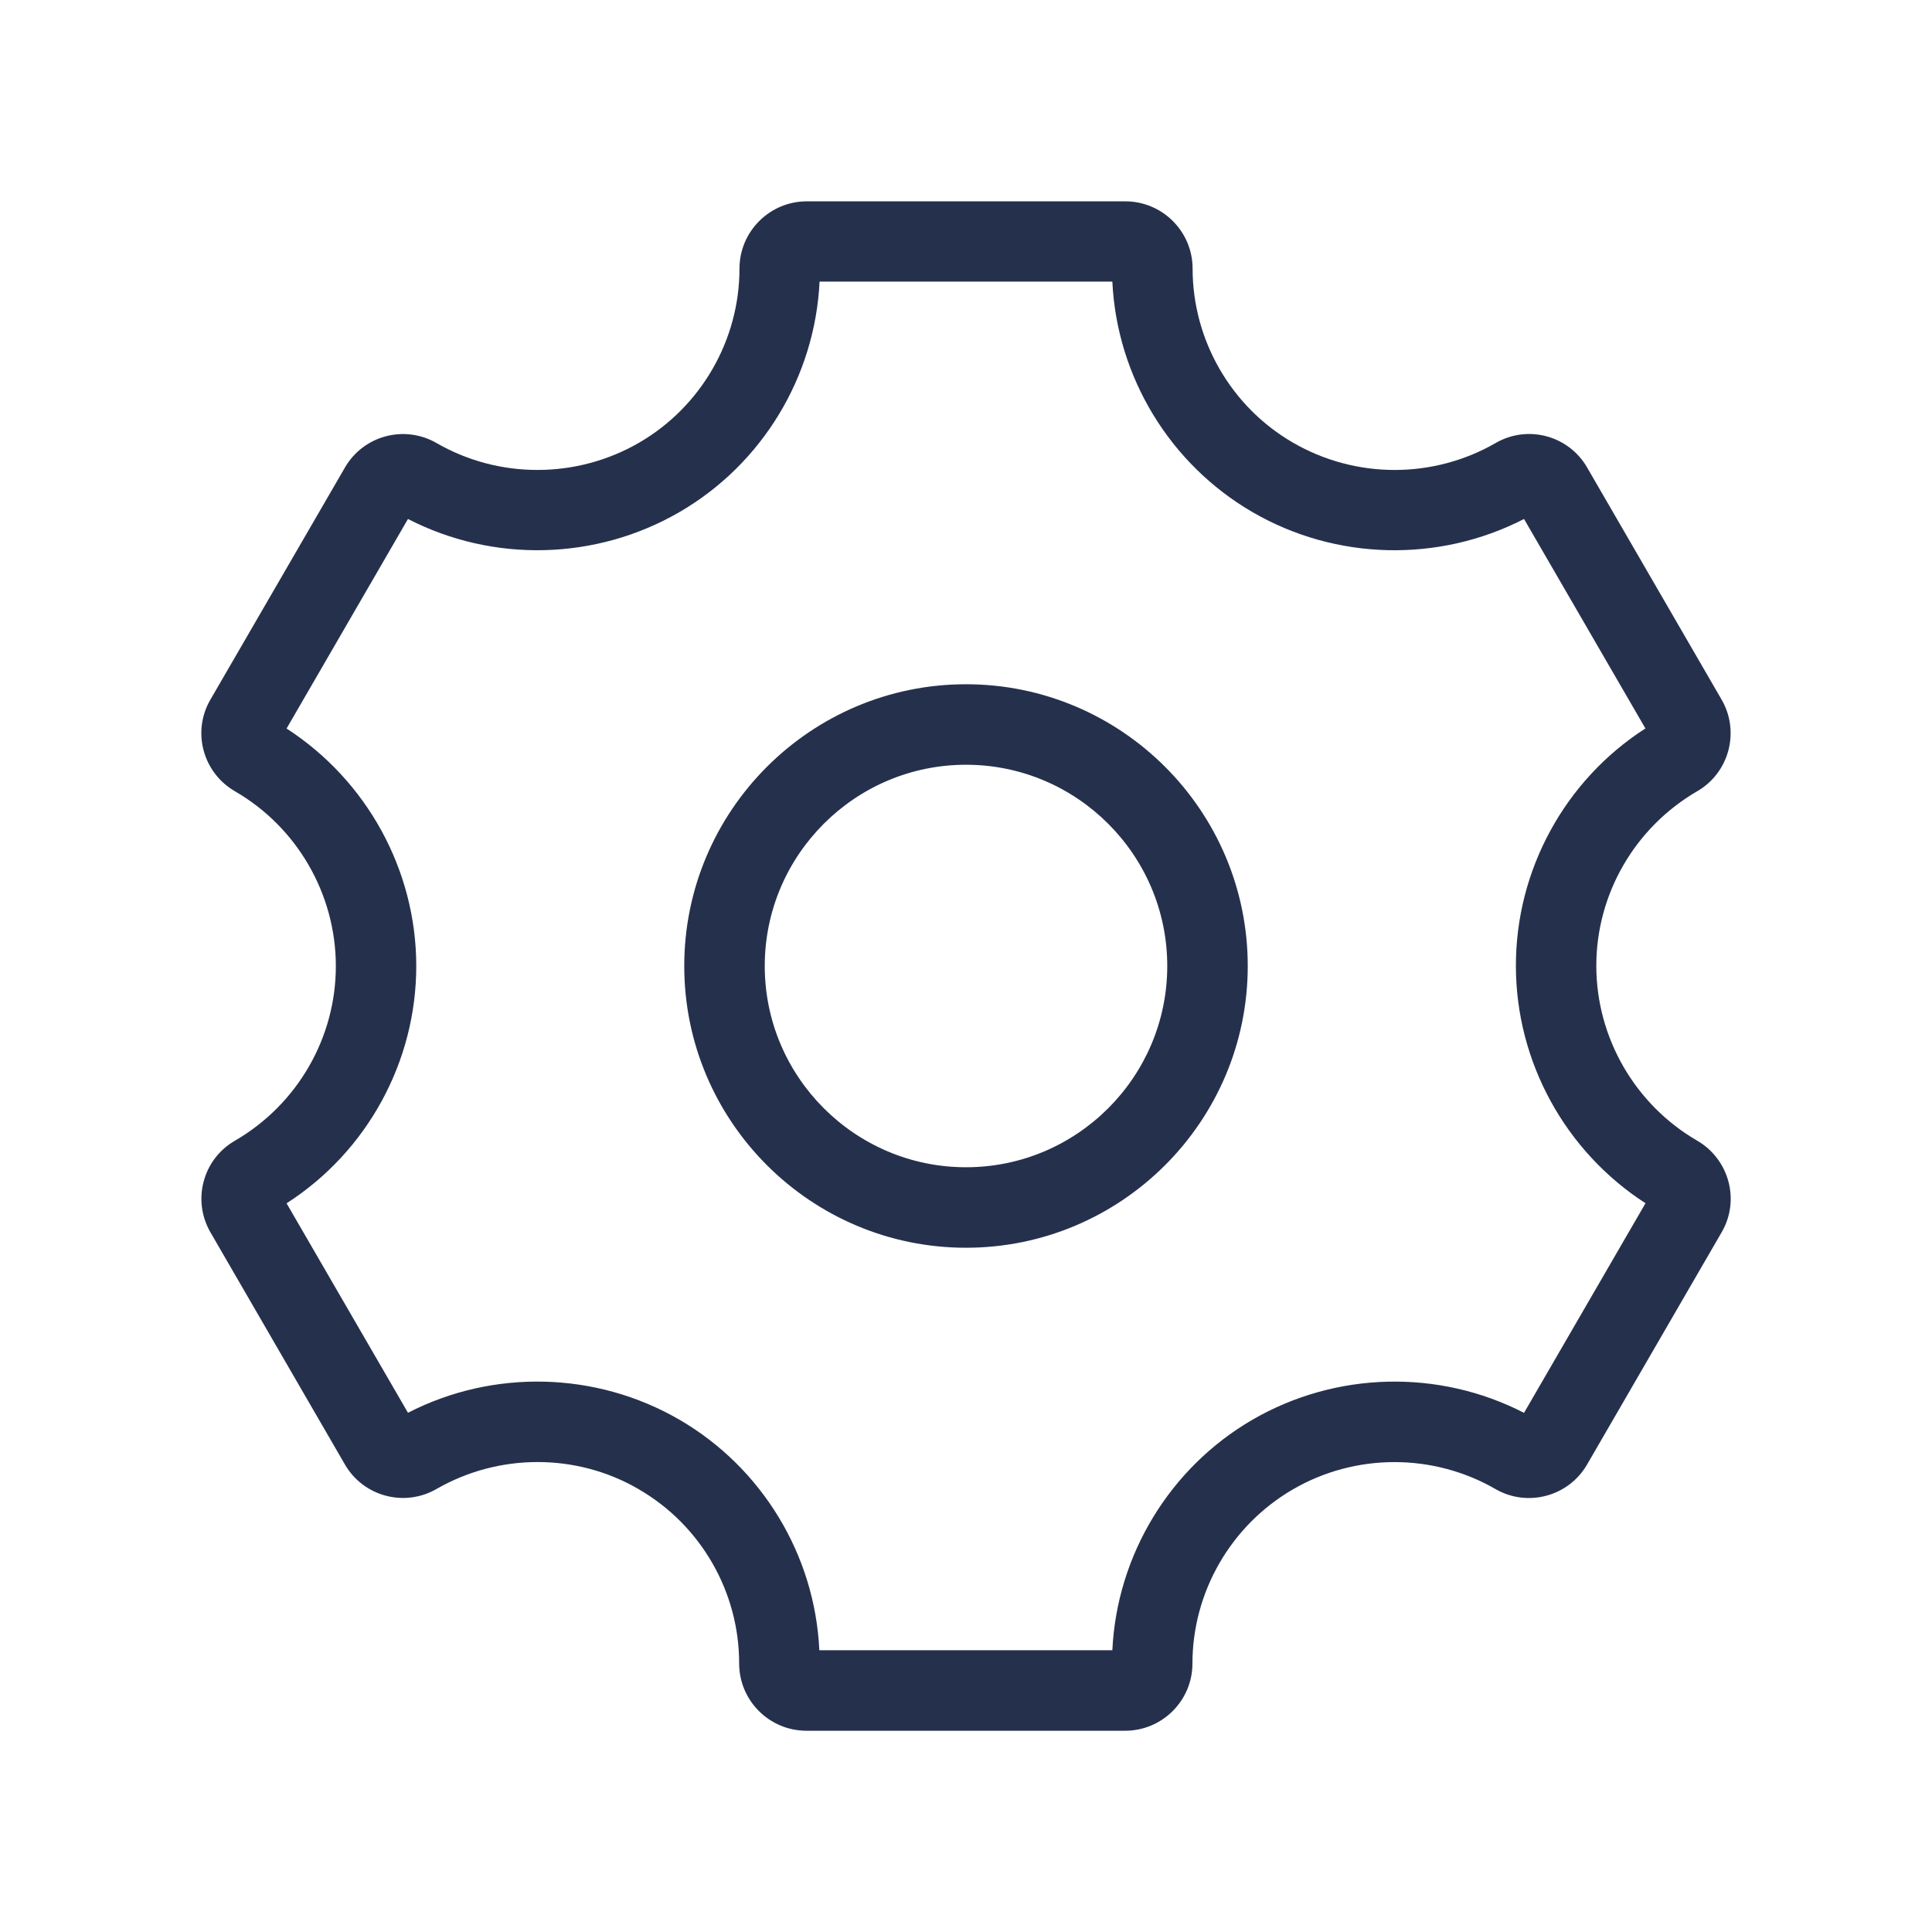 <svg width="24" height="24" viewBox="0 0 24 24" fill="none" xmlns="http://www.w3.org/2000/svg">
<path d="M12 8.5C10.07 8.5 8.5 10.07 8.5 12C8.5 13.93 10.07 15.5 12 15.5C13.93 15.5 15.5 13.93 15.5 12C15.5 10.07 13.93 8.5 12 8.5ZM12 14.5C10.622 14.5 9.5 13.378 9.5 12C9.5 10.622 10.622 9.5 12 9.5C13.378 9.5 14.5 10.622 14.5 12C14.5 13.378 13.379 14.5 12 14.5ZM21.082 14.169C20.311 13.722 19.831 12.891 19.83 12C19.829 11.11 20.306 10.28 21.085 9.828C21.481 9.598 21.616 9.088 21.387 8.692L19.715 5.806C19.486 5.41 18.978 5.273 18.58 5.503C17.803 5.951 16.839 5.95 16.061 5.498C15.292 5.053 14.815 4.224 14.815 3.337C14.815 2.876 14.44 2.501 13.978 2.501H10.023C9.561 2.501 9.186 2.876 9.186 3.337C9.186 4.225 8.709 5.053 7.938 5.5C7.162 5.949 6.197 5.951 5.422 5.503C5.023 5.274 4.515 5.411 4.286 5.806L2.612 8.694C2.383 9.09 2.519 9.599 2.921 9.831C3.691 10.277 4.17 11.106 4.172 11.996C4.174 12.887 3.697 13.719 2.917 14.171C2.725 14.282 2.587 14.462 2.53 14.677C2.473 14.891 2.503 15.115 2.614 15.308L4.285 18.193C4.515 18.59 5.024 18.726 5.422 18.497C6.198 18.05 7.162 18.051 7.93 18.497L7.932 18.498C7.934 18.499 7.936 18.501 7.938 18.502C8.707 18.948 9.183 19.776 9.182 20.664C9.182 21.125 9.557 21.5 10.018 21.5H13.977C14.438 21.5 14.813 21.125 14.813 20.665C14.813 19.777 15.291 18.948 16.062 18.501C16.837 18.051 17.802 18.05 18.578 18.498C18.975 18.727 19.484 18.59 19.714 18.195L21.388 15.306C21.618 14.91 21.481 14.401 21.082 14.169ZM18.932 17.551C17.873 17.006 16.597 17.035 15.559 17.636C14.531 18.232 13.874 19.319 13.818 20.5H10.178C10.124 19.319 9.468 18.233 8.44 17.636C7.404 17.035 6.126 17.006 5.068 17.55L3.56 14.948C4.56 14.306 5.174 13.188 5.171 11.992C5.168 10.805 4.556 9.694 3.56 9.05L5.068 6.447C6.127 6.992 7.403 6.963 8.441 6.361C9.469 5.765 10.125 4.679 10.181 3.498H13.818C13.874 4.679 14.53 5.765 15.561 6.363C16.596 6.963 17.872 6.992 18.932 6.447L20.44 9.049C19.441 9.69 18.829 10.807 18.831 12C18.832 13.19 19.444 14.303 20.441 14.947L18.932 17.551Z" fill="#25314C"/>
</svg>
